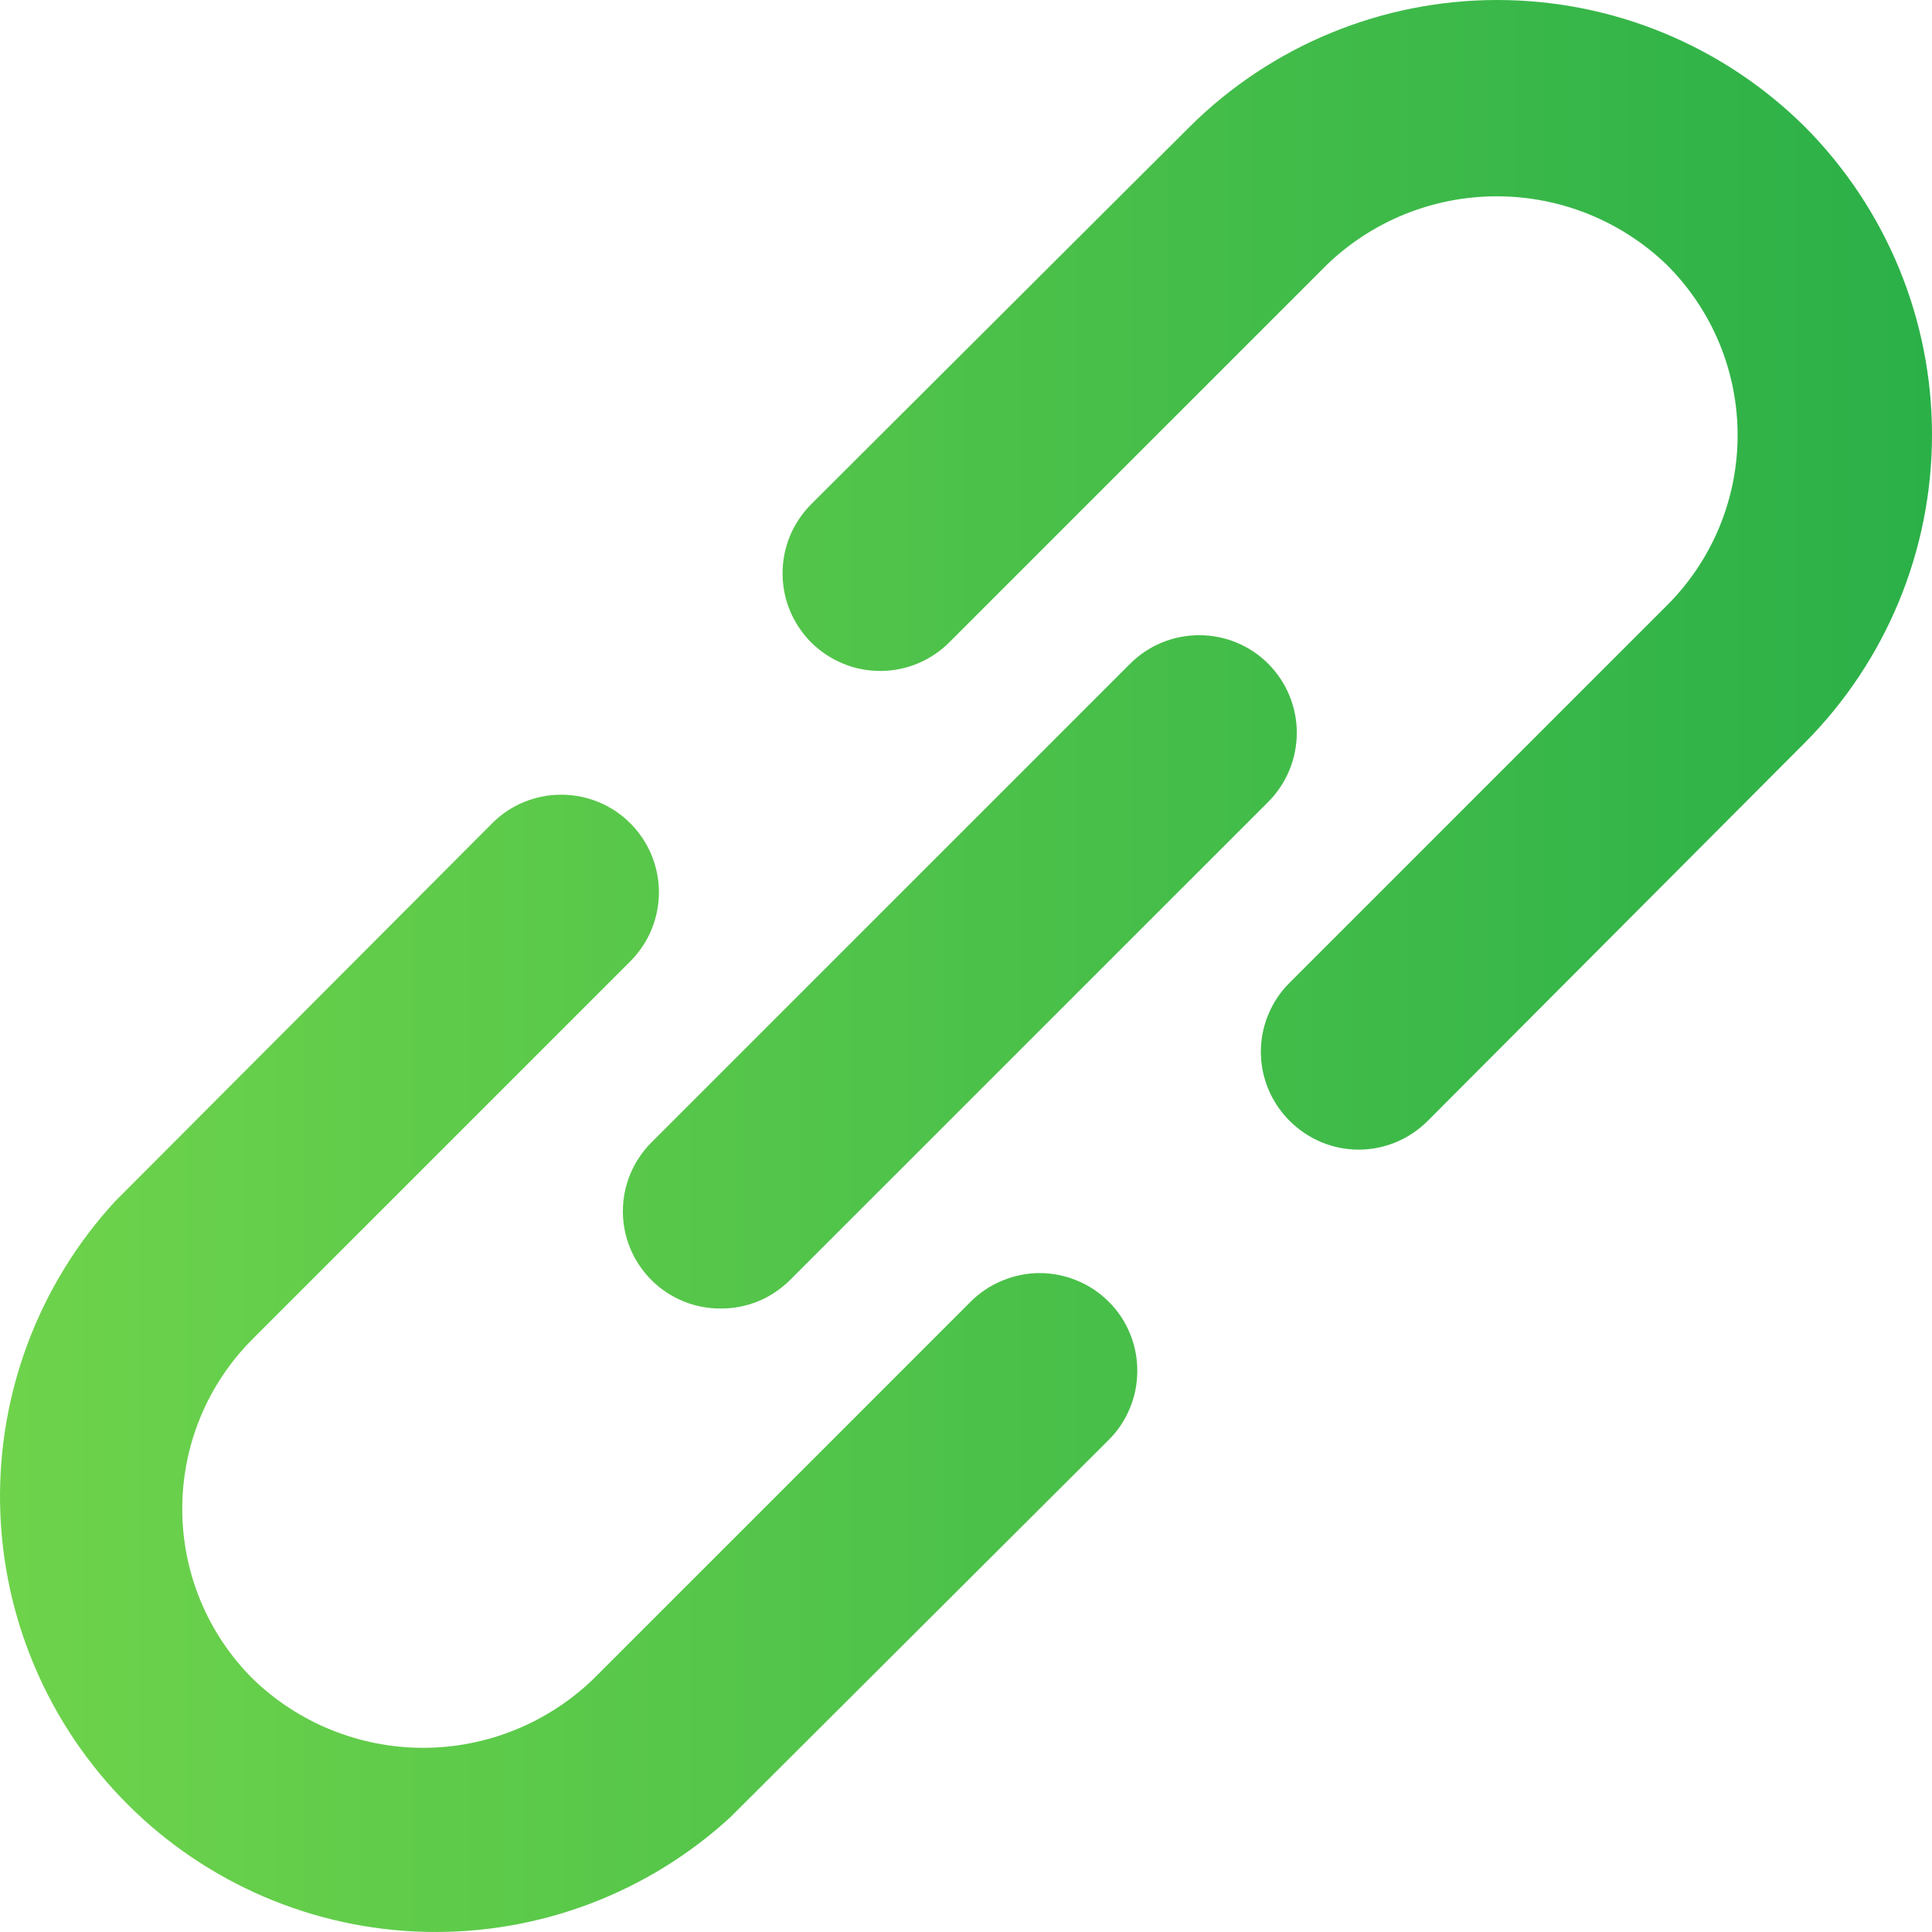 <svg width="18" height="18" viewBox="0 0 18 18" fill="none" xmlns="http://www.w3.org/2000/svg">
<path d="M9.043 12.128L5.528 15.643C5.102 16.054 4.534 16.284 3.942 16.284C3.351 16.284 2.782 16.054 2.357 15.643C2.148 15.435 1.982 15.188 1.869 14.916C1.756 14.644 1.698 14.352 1.698 14.058C1.698 13.763 1.756 13.471 1.869 13.199C1.982 12.927 2.148 12.68 2.357 12.472L5.872 8.957C6.043 8.786 6.139 8.555 6.139 8.313C6.139 8.072 6.043 7.841 5.872 7.67C5.702 7.499 5.47 7.404 5.229 7.404C4.988 7.404 4.756 7.499 4.586 7.67L1.07 11.195C0.362 11.966 -0.021 12.98 0.001 14.027C0.023 15.073 0.449 16.071 1.189 16.811C1.929 17.551 2.927 17.977 3.973 17.999C5.02 18.021 6.035 17.638 6.805 16.93L10.33 13.415C10.415 13.33 10.482 13.23 10.527 13.119C10.573 13.009 10.596 12.891 10.596 12.771C10.596 12.652 10.573 12.533 10.527 12.423C10.482 12.313 10.415 12.212 10.33 12.128C10.245 12.043 10.145 11.976 10.035 11.931C9.924 11.885 9.806 11.861 9.687 11.861C9.567 11.861 9.449 11.885 9.339 11.931C9.228 11.976 9.128 12.043 9.043 12.128ZM16.817 1.183C16.055 0.425 15.024 0 13.95 0C12.875 0 11.844 0.425 11.082 1.183L7.557 4.698C7.473 4.783 7.406 4.883 7.36 4.993C7.314 5.104 7.291 5.222 7.291 5.341C7.291 5.461 7.314 5.579 7.36 5.69C7.406 5.8 7.473 5.9 7.557 5.985C7.642 6.069 7.742 6.136 7.853 6.182C7.963 6.228 8.081 6.251 8.201 6.251C8.32 6.251 8.438 6.228 8.549 6.182C8.659 6.136 8.76 6.069 8.844 5.985L12.36 2.469C12.785 2.058 13.354 1.829 13.945 1.829C14.537 1.829 15.105 2.058 15.531 2.469C15.739 2.677 15.905 2.924 16.018 3.196C16.131 3.468 16.189 3.76 16.189 4.055C16.189 4.349 16.131 4.641 16.018 4.913C15.905 5.185 15.739 5.433 15.531 5.64L12.015 9.156C11.93 9.24 11.863 9.34 11.817 9.451C11.771 9.561 11.747 9.68 11.747 9.799C11.747 9.919 11.771 10.037 11.817 10.148C11.863 10.258 11.93 10.358 12.015 10.443C12.1 10.527 12.2 10.595 12.31 10.641C12.421 10.687 12.539 10.711 12.659 10.711C12.778 10.711 12.897 10.687 13.007 10.641C13.117 10.595 13.218 10.527 13.302 10.443L16.817 6.918C17.575 6.156 18 5.125 18 4.05C18 2.976 17.575 1.945 16.817 1.183ZM6.071 11.928C6.156 12.012 6.257 12.079 6.367 12.124C6.477 12.169 6.596 12.192 6.715 12.191C6.834 12.192 6.952 12.169 7.063 12.124C7.173 12.079 7.273 12.012 7.358 11.928L11.816 7.471C11.986 7.3 12.082 7.069 12.082 6.827C12.082 6.586 11.986 6.355 11.816 6.184C11.645 6.013 11.414 5.918 11.173 5.918C10.931 5.918 10.7 6.013 10.529 6.184L6.071 10.642C5.987 10.726 5.919 10.826 5.873 10.937C5.827 11.047 5.803 11.166 5.803 11.285C5.803 11.405 5.827 11.523 5.873 11.634C5.919 11.744 5.987 11.844 6.071 11.928Z" fill="url(#paint0_linear_710_112)"/>
<defs>
<linearGradient id="paint0_linear_710_112" x1="0" y1="18" x2="18" y2="18" gradientUnits="userSpaceOnUse">
<stop offset="0" stop-color="#6ED34B"/>
<stop offset="1" stop-color="#2BB048"/>
</linearGradient>
</defs>
</svg>
